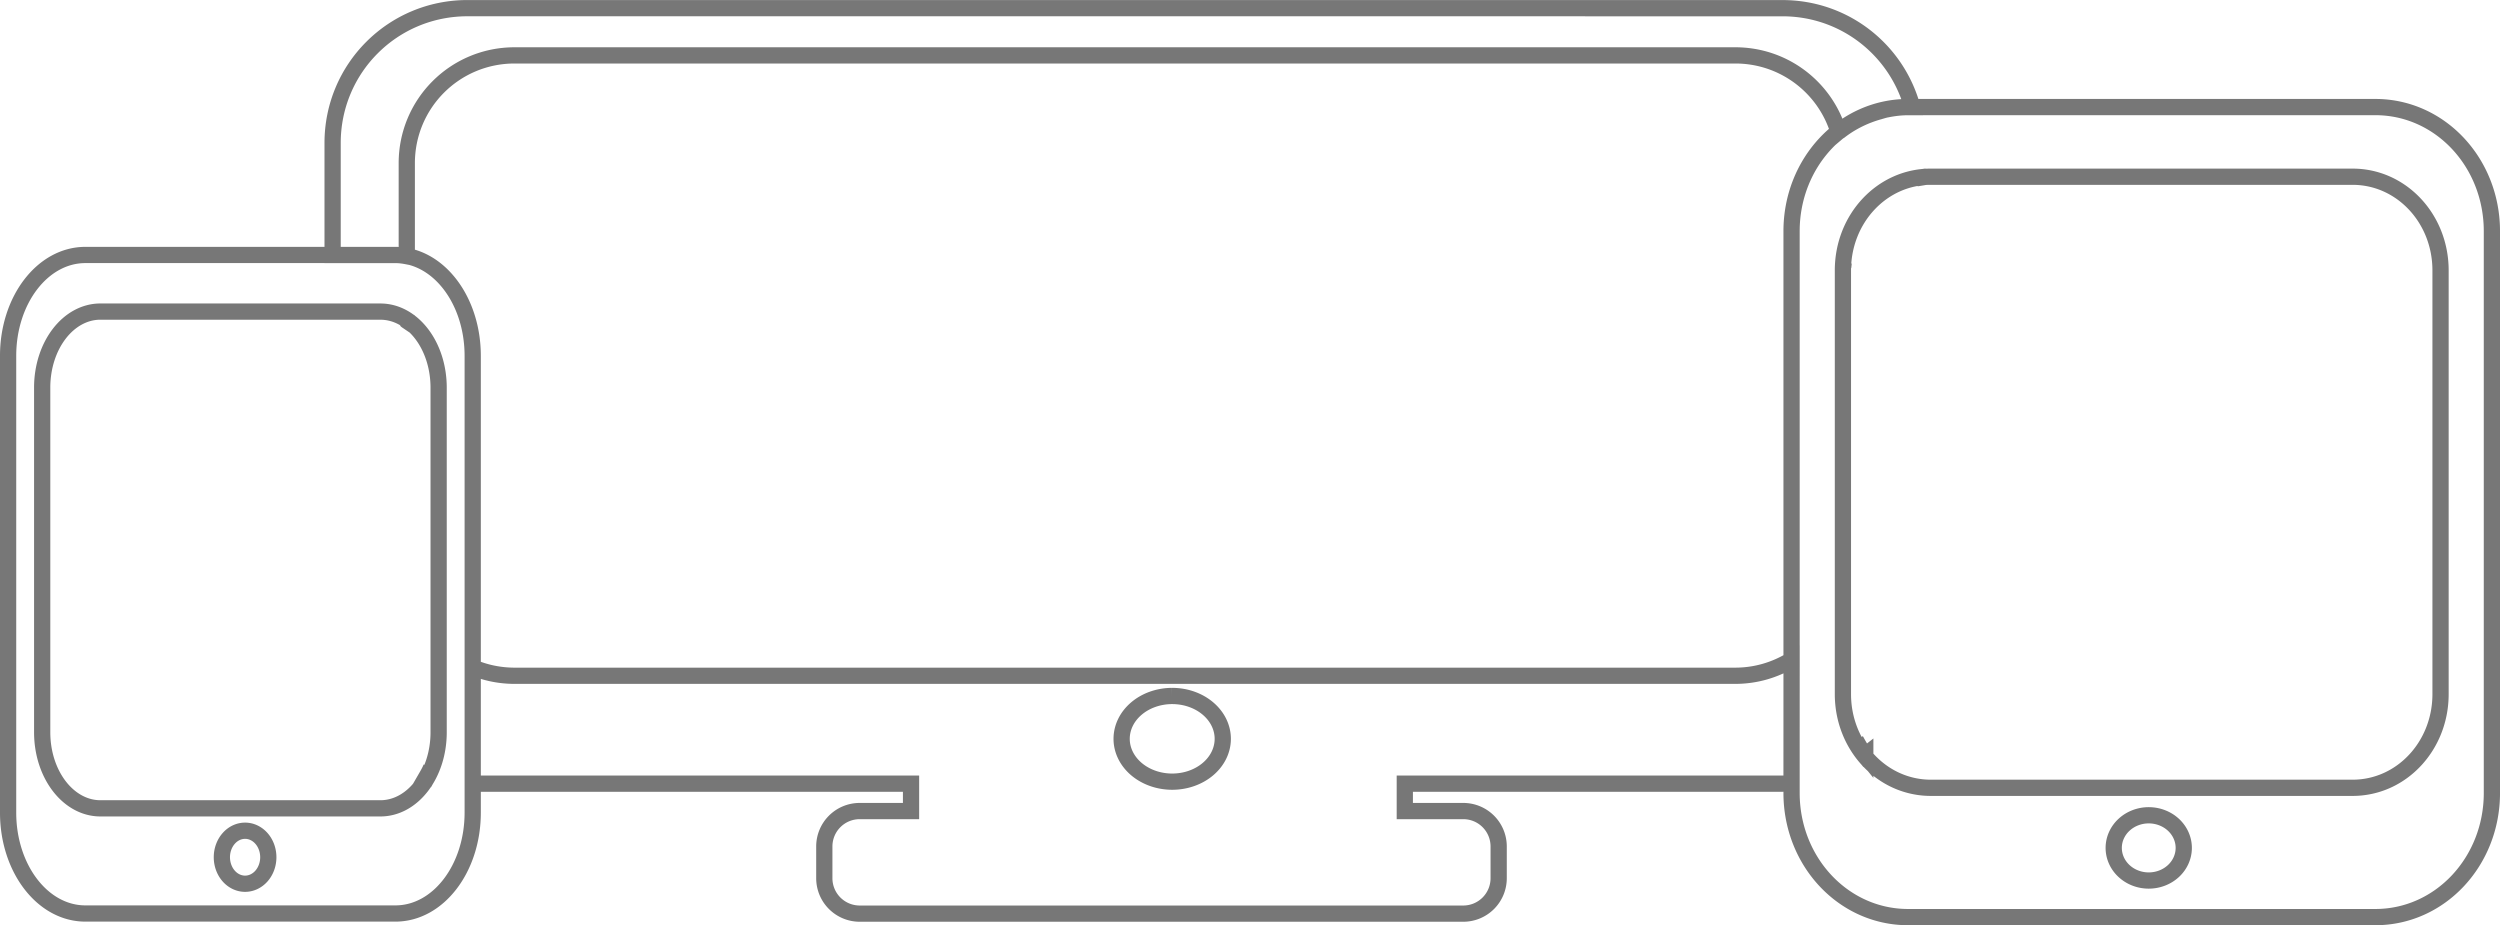 <?xml version="1.0" encoding="UTF-8" standalone="no"?>
<svg
   xmlns:dc="http://purl.org/dc/elements/1.1/"
   xmlns:cc="http://creativecommons.org/ns#"
   xmlns:rdf="http://www.w3.org/1999/02/22-rdf-syntax-ns#"
   xmlns:svg="http://www.w3.org/2000/svg"
   xmlns="http://www.w3.org/2000/svg"
   xmlns:sodipodi="http://sodipodi.sourceforge.net/DTD/sodipodi-0.dtd"
   xmlns:inkscape="http://www.inkscape.org/namespaces/inkscape"
   sodipodi:docname="responsive.svg"
   inkscape:version="1.0 (1.0+r73+1)"
   id="svg5152"
   version="1.1"
   viewBox="0 0 98.089 36.301"
   height="36.301mm"
   width="98.089mm">
  <defs
     id="defs5146" />
  <sodipodi:namedview
     inkscape:window-maximized="1"
     inkscape:window-y="0"
     inkscape:window-x="0"
     inkscape:window-height="843"
     inkscape:window-width="1440"
     fit-margin-bottom="0"
     fit-margin-right="0"
     fit-margin-left="0"
     fit-margin-top="0"
     showgrid="false"
     inkscape:document-rotation="0"
     inkscape:current-layer="layer1"
     inkscape:document-units="mm"
     inkscape:cy="266.54436"
     inkscape:cx="214.06929"
     inkscape:zoom="0.35"
     inkscape:pageshadow="2"
     inkscape:pageopacity="0.0"
     borderopacity="1.0"
     bordercolor="#666666"
     pagecolor="#ffffff"
     id="base" />
  <g
     transform="translate(-49.194,-77.643)"
     id="layer1"
     inkscape:groupmode="layer"
     inkscape:label="Capa 1">
    <path
       id="path5901"
       style="fill:none;fill-opacity:1;stroke:#777777;stroke-width:0.637;stroke-linecap:round;stroke-miterlimit:4;stroke-dasharray:none;stroke-opacity:1;paint-order:fill markers stroke"
       d="m 52.545,87.647 c -1.68,0 -3.033,1.766 -3.033,3.96 v 17.918 c 0,2.194 1.353,3.96 3.033,3.96 h 12.163 c 1.68,0 3.033,-1.766 3.033,-3.96 V 91.607 c 0,-2.194 -1.353,-3.96 -3.033,-3.96 z m 0.592,2.222 h 10.979 c 1.267,0 2.288,1.332 2.288,2.987 v 13.516 c 0,1.655 -1.02,2.987 -2.288,2.987 H 53.137 c -1.267,0 -2.288,-1.332 -2.288,-2.987 V 92.855 c 0,-1.655 1.02,-2.987 2.288,-2.987 z m 5.668,20.368 a 0.911,1.04 0 0 1 0.005,0 0.911,1.04 0 0 1 0.911,1.04 0.911,1.04 0 0 1 -0.911,1.04 0.911,1.04 0 0 1 -0.911,-1.04 0.911,1.04 0 0 1 0.907,-1.04 z m 8.731,-32.274 c -2.932,0 -5.292,2.36 -5.292,5.292 v 4.393 h 2.464 c 0.152,0 0.3,0.019 0.446,0.047 v -3.646 c 0,-2.345 1.888,-4.233 4.233,-4.233 h 47.89 c 1.914,0 3.523,1.258 4.05,2.996 0.013,-0.011 0.031,-0.015 0.045,-0.025 0.044,-0.034 0.081,-0.078 0.127,-0.111 0.243,-0.175 0.503,-0.326 0.777,-0.449 0.073,-0.033 0.154,-0.047 0.229,-0.075 0.138,-0.053 0.277,-0.099 0.42,-0.138 0.071,-0.019 0.137,-0.053 0.21,-0.069 0.026,-0.006 0.055,-0.004 0.081,-0.009 0.273,-0.055 0.553,-0.09 0.842,-0.09 h 0.168 c -0.615,-2.242 -2.655,-3.882 -5.097,-3.882 z m -1.619,30.173 c 0.013,0.004 0.024,0.011 0.037,0.015 0.067,-0.118 0.104,-0.262 0.157,-0.392 -0.055,0.135 -0.124,0.256 -0.194,0.377 z m -0.855,-17.986 c 0.035,0.021 0.059,0.059 0.093,0.082 v -0.037 c -0.029,-0.019 -0.063,-0.027 -0.093,-0.045 z m 58.155,-8.215 c -0.026,0.005 -0.055,0.003 -0.081,0.009 -0.073,0.016 -0.138,0.05 -0.21,0.069 0.097,-0.027 0.192,-0.058 0.291,-0.078 z m -0.711,0.216 c -0.075,0.029 -0.156,0.043 -0.229,0.075 -0.274,0.123 -0.534,0.274 -0.777,0.449 -0.045,0.033 -0.082,0.077 -0.127,0.111 0.344,-0.267 0.726,-0.477 1.133,-0.635 z m 1.916,2.483 v -0.009 c -0.013,0.002 -0.023,0.011 -0.036,0.013 0.012,-0.002 0.024,-0.002 0.036,-0.004 z m -2.894,3.349 c -0.002,0.026 -0.015,0.049 -0.016,0.075 v 0.096 c 0.001,-0.058 0.012,-0.114 0.016,-0.171 z m 0.851,19.287 c -0.146,-0.179 -0.261,-0.383 -0.373,-0.59 0.113,0.208 0.201,0.434 0.348,0.614 0.009,-0.007 0.016,-0.017 0.025,-0.024 z m -2.891,-3.737 c -0.643,0.393 -1.397,0.624 -2.209,0.624 H 69.388 c -0.585,0 -1.141,-0.117 -1.647,-0.33 v 4.563 h 17.198 v 1.075 h -2.011 c -0.771,0 -1.392,0.621 -1.392,1.392 v 1.241 c 0,0.771 0.621,1.392 1.392,1.392 h 23.675 c 0.771,0 1.392,-0.621 1.392,-1.392 v -1.241 c 0,-0.771 -0.621,-1.392 -1.392,-1.392 h -2.291 v -1.075 h 14.817 c 0.12,0 0.239,-0.005 0.357,-0.013 z m -24.317,1.417 a 1.984,1.681 0 0 1 0.015,0 1.984,1.681 0 0 1 1.984,1.681 1.984,1.681 0 0 1 -1.984,1.681 1.984,1.681 0 0 1 -1.984,-1.681 1.984,1.681 0 0 1 1.969,-1.681 z M 124.059,81.844 c -2.533,0 -4.572,2.173 -4.572,4.871 V 108.755 c 0,2.699 2.039,4.871 4.572,4.871 h 18.334 c 2.533,0 4.572,-2.173 4.572,-4.871 V 86.715 c 0,-2.699 -2.039,-4.871 -4.572,-4.871 z m 0.892,2.733 h 16.55 c 1.911,0 3.449,1.639 3.449,3.675 v 16.626 c 0,2.036 -1.538,3.675 -3.449,3.675 h -16.55 c -1.911,0 -3.449,-1.639 -3.449,-3.675 V 88.251 c 0,-2.036 1.538,-3.675 3.449,-3.675 z m 8.543,25.054 a 1.374,1.28 0 0 1 0.007,0 1.374,1.28 0 0 1 1.374,1.28 1.374,1.28 0 0 1 -1.374,1.28 1.374,1.28 0 0 1 -1.374,-1.28 1.374,1.28 0 0 1 1.367,-1.28 z" />
  </g>
</svg>
